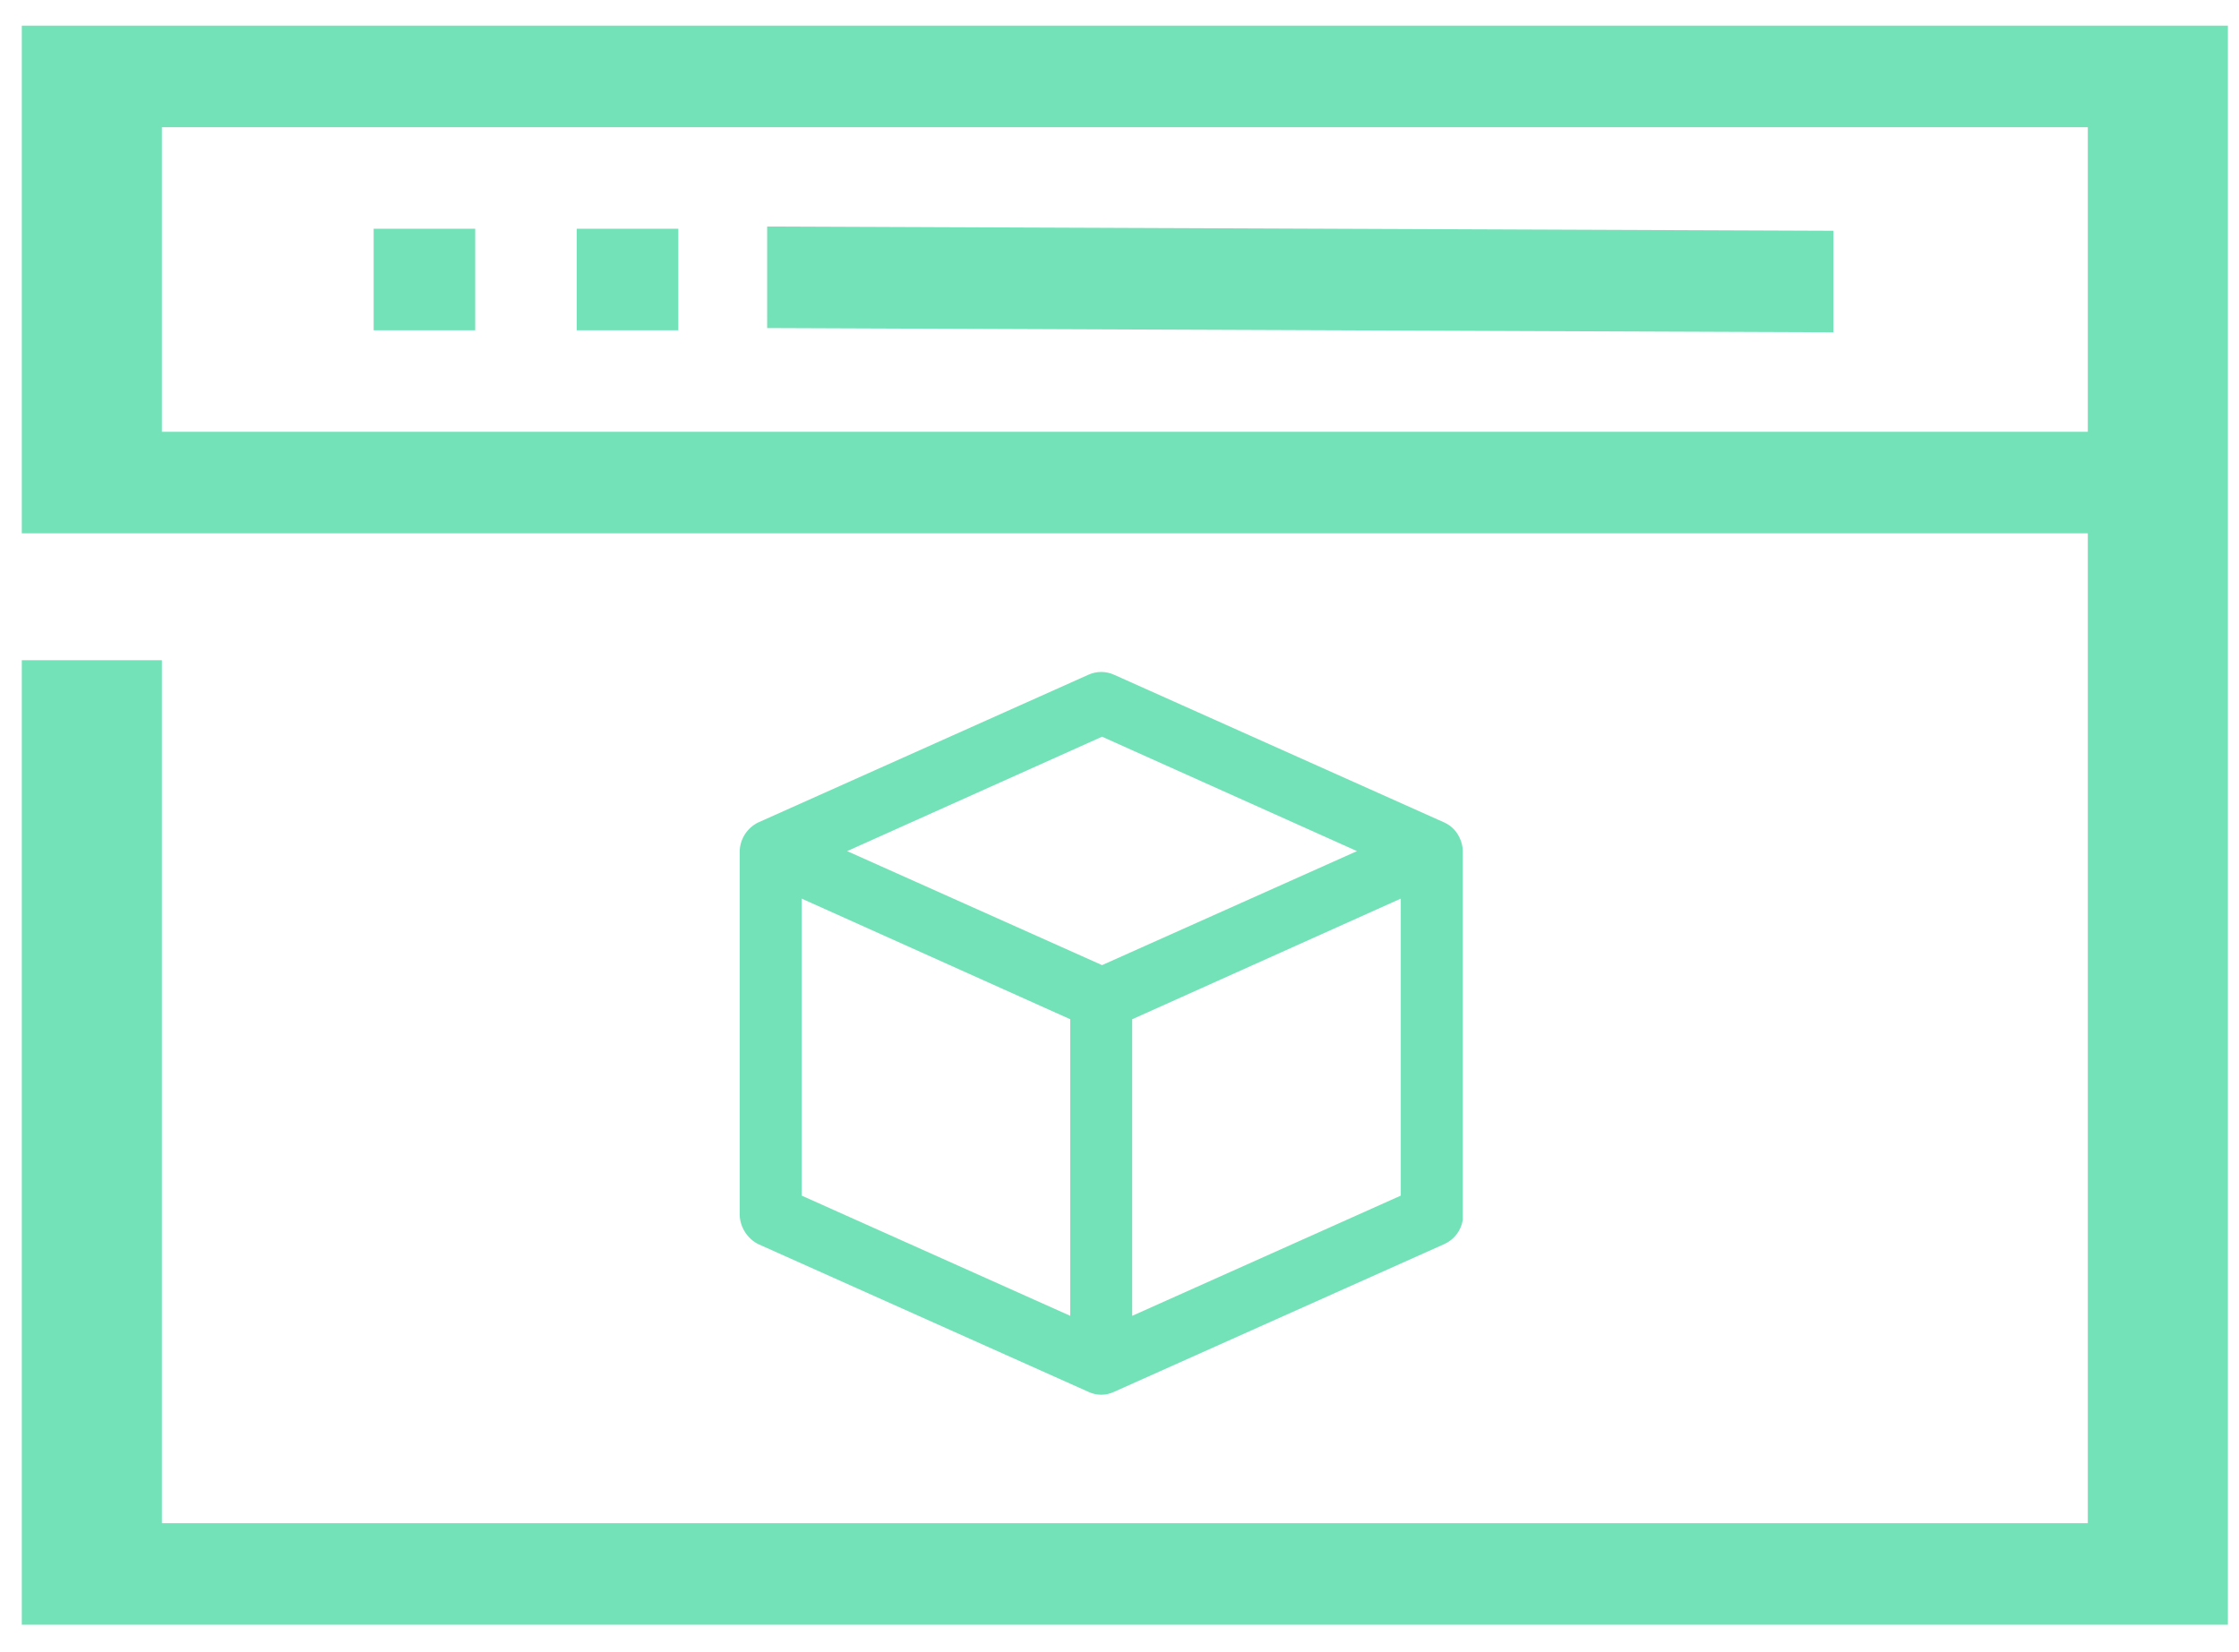 <?xml version="1.0" encoding="UTF-8" standalone="no"?>
<!-- Created with Inkscape (http://www.inkscape.org/) -->

<svg
   width="492"
   height="363"
   viewBox="0 0 130.175 96.044"
   version="1.1"
   id="svg1"
   xml:space="preserve"
   inkscape:export-filename="cover.svg"
   inkscape:export-xdpi="96"
   inkscape:export-ydpi="96"
   xmlns:inkscape="http://www.inkscape.org/namespaces/inkscape"
   xmlns:sodipodi="http://sodipodi.sourceforge.net/DTD/sodipodi-0.dtd"
   xmlns="http://www.w3.org/2000/svg"
   xmlns:svg="http://www.w3.org/2000/svg"><sodipodi:namedview
     id="namedview1"
     pagecolor="#73E2B8"
     bordercolor="#73E2B8"
     borderopacity="1"
     inkscape:showpageshadow="0"
     inkscape:pageopacity="1"
     inkscape:pagecheckerboard="0"
     inkscape:deskcolor="#73E2B8"
     inkscape:document-units="px" /><defs
     id="defs1" /><g
     inkscape:label="Layer 1"
     inkscape:groupmode="layer"
     id="layer1"><g
       style="fill:#73E2B8"
       id="g1"
       transform="matrix(0.738,0,0,0.738,9.178,0.756)"><g
         id="g3">&#10;&#10;<path
   d="M -10.718,41 H 152.041 v 78 H 0.317 V 51 H -10.718 v 76 H 163.076 V 1 H -10.718 Z M 0.317,9 H 152.041 V 33 H 0.317 Z"
   id="path1-5"
   style="stroke-width:1.174" />&#10;&#10;<rect
   height="8"
   width="8"
   x="17"
   y="17"
   id="rect1" />&#10;&#10;<rect
   height="8"
   width="8"
   x="33"
   y="17"
   id="rect2" />&#10;&#10;<rect
   height="8"
   width="84.001"
   x="48"
   y="16.633"
   id="rect3"
   transform="matrix(1,0.004,0,1,0,0)"
   style="stroke-width:1.414"
   inkscape:transform-center-x="-0.87565282"
   inkscape:transform-center-y="0.7736462" />&#10;&#10;</g><g
         style="fill:none"
         id="g2"
         transform="matrix(3.255,0,0,3.255,35.324,41.337)"><path
           d="m 20.73,16.52 c 0,0 0,-0.07 0,-0.11 V 7.59 c -3e-4,-0.115 -0.028,-0.228 -0.08,-0.33 -0.074,-0.159 -0.201,-0.286 -0.36,-0.36 l -8,-3.58 C 12.193,3.276 12.087,3.253 11.98,3.253 c -0.107,0 -0.213,0.023 -0.31,0.067 l -8,3.58 C 3.541,6.965 3.433,7.063 3.355,7.184 3.278,7.306 3.234,7.446 3.23,7.59 V 16.41 c 0.007,0.143 0.052,0.282 0.129,0.403 0.077,0.121 0.184,0.22 0.311,0.287 L 11.67,20.68 c 0.097,0.046 0.203,0.07 0.31,0.07 0.107,0 0.213,-0.024 0.31,-0.07 l 8,-3.58 c 0.116,-0.053 0.216,-0.134 0.293,-0.235 0.077,-0.101 0.127,-0.22 0.147,-0.345 z M 4.73,8.74 11.23,11.66 v 7.18 L 4.73,15.93 Z M 12.73,11.66 19.23,8.74 V 15.93 l -6.5,2.91 z M 12,4.82 18.17,7.59 12,10.35 5.83,7.59 Z"
           fill="#73E2B8"
           id="path1" /></g></g></g><style
     type="text/css"
     id="style1">&#10;	.st0{fill:#73E2B8;}&#10;</style></svg>
